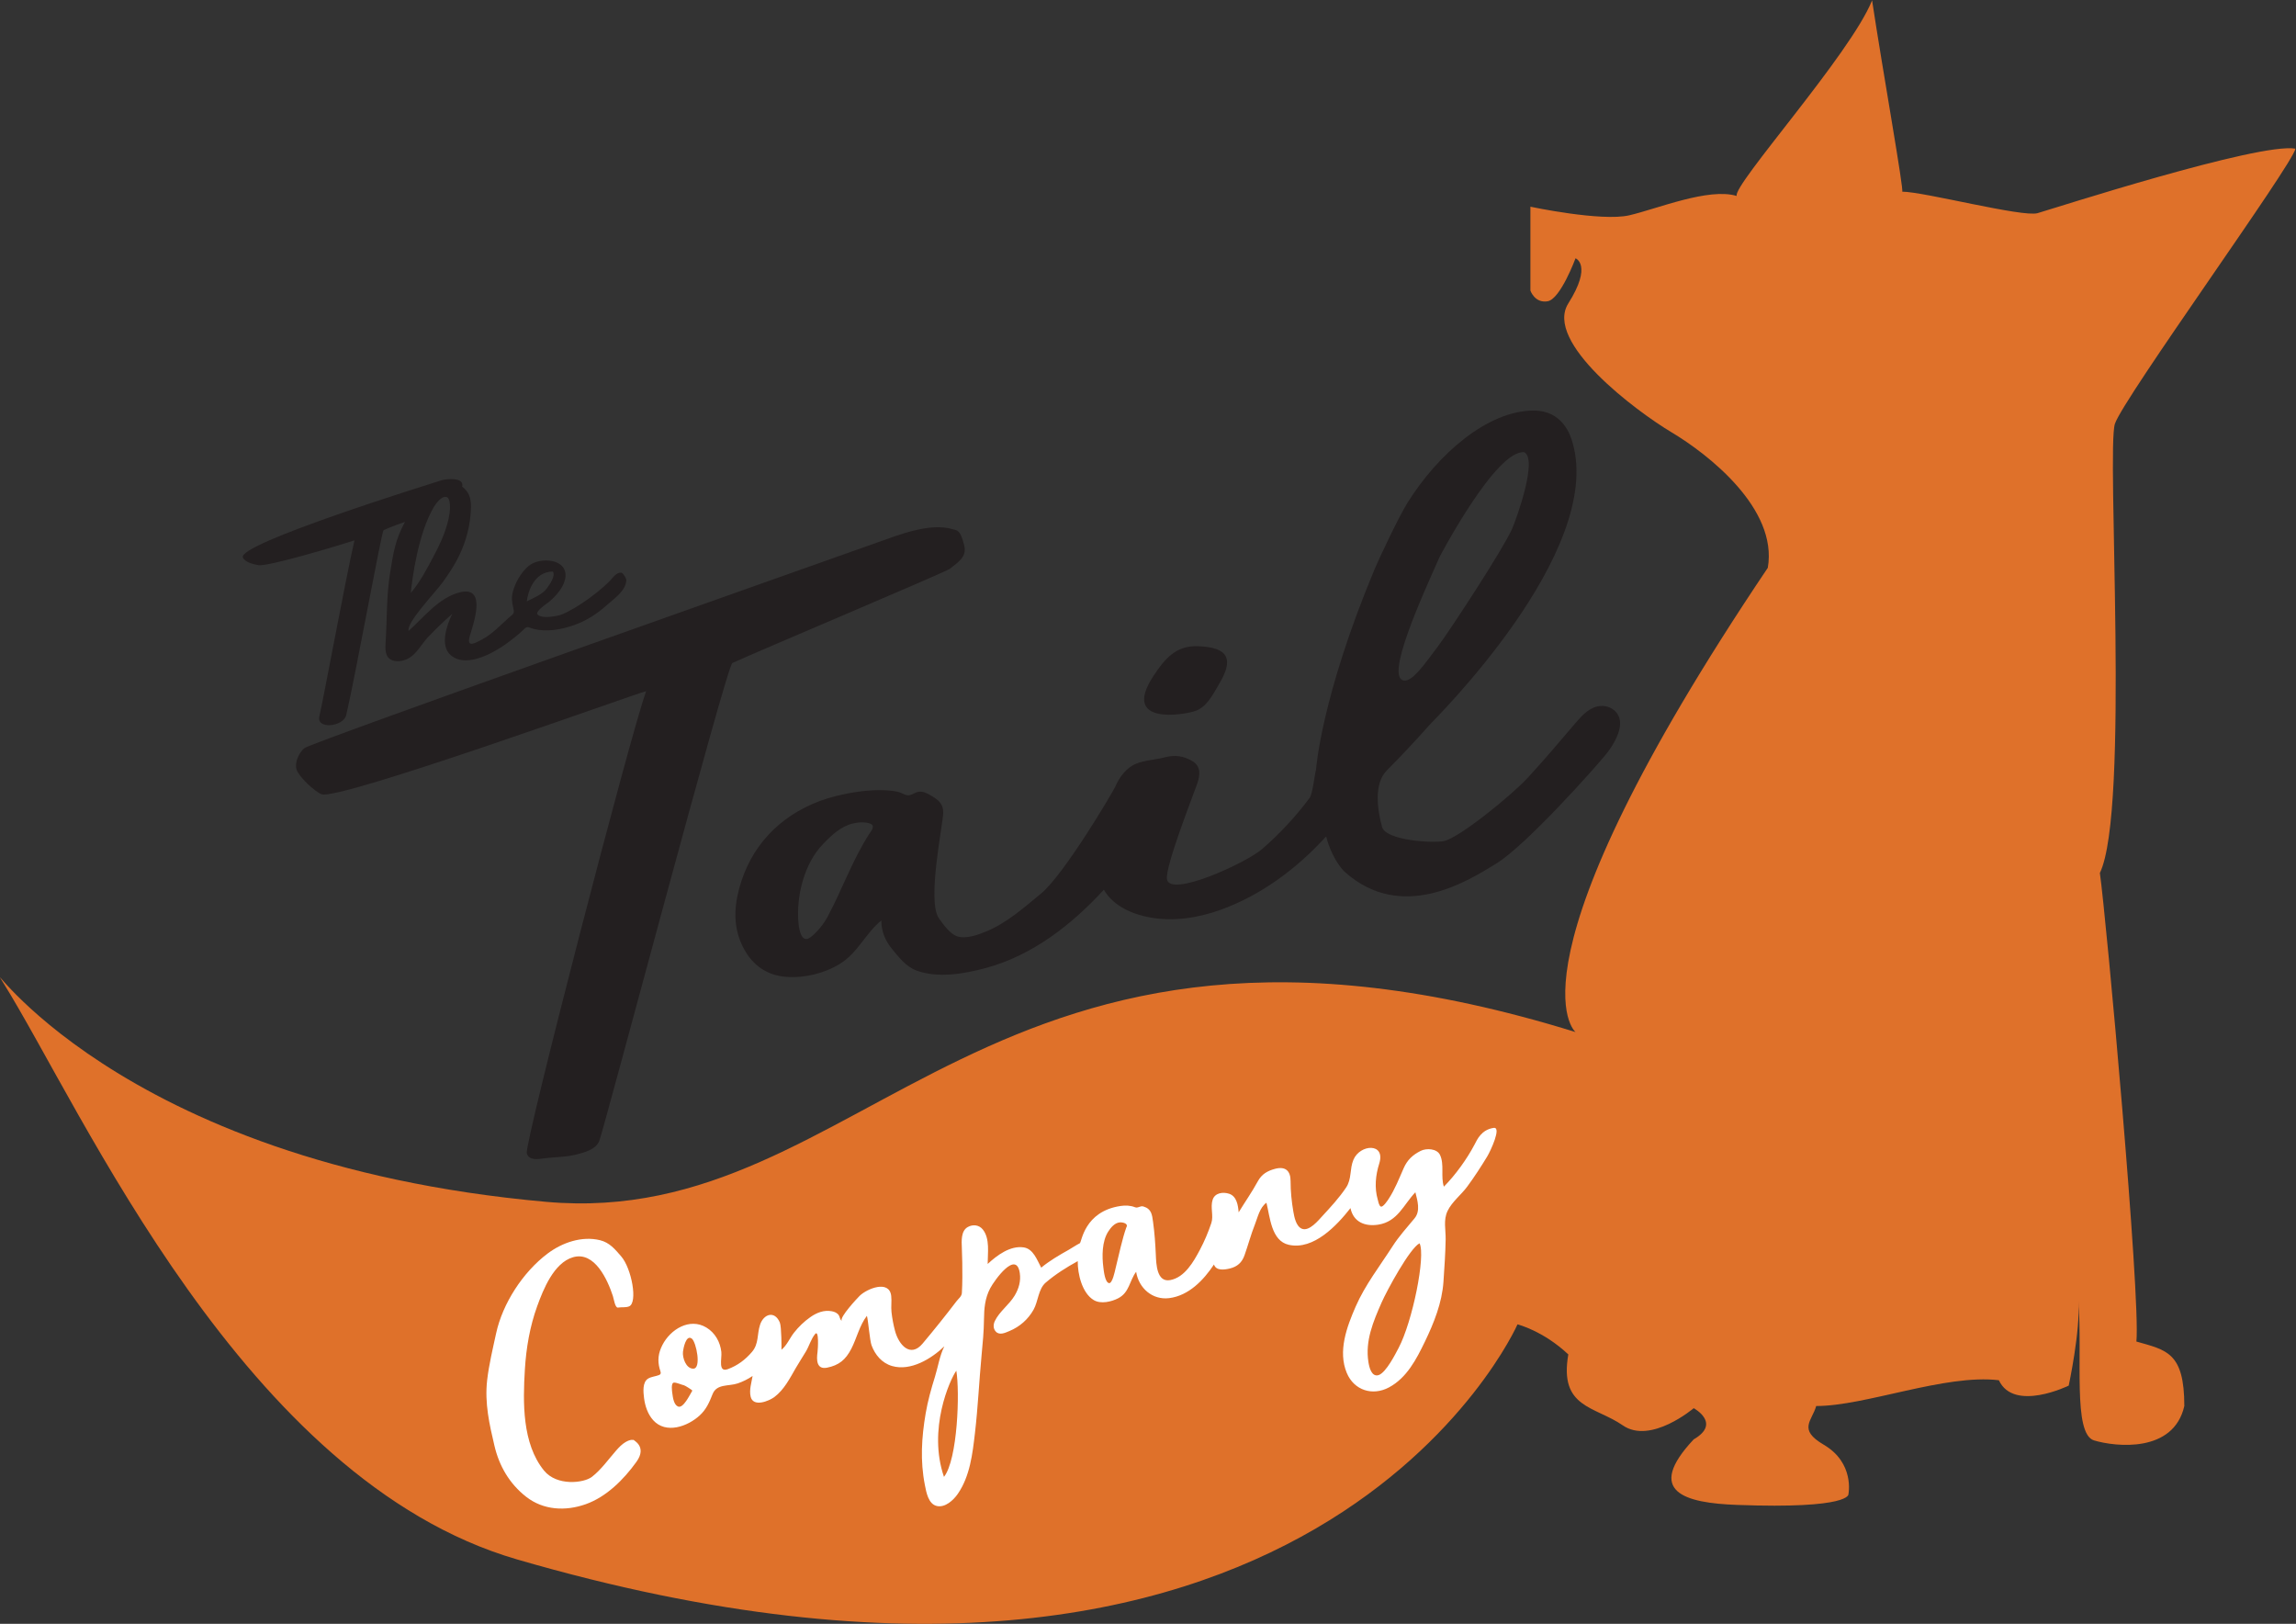 <?xml version="1.0" encoding="UTF-8" standalone="no"?>
<!-- Created with Inkscape (http://www.inkscape.org/) -->

<svg
   xmlns:dc="http://purl.org/dc/elements/1.1/"
   xmlns:cc="http://creativecommons.org/ns#"
   xmlns:rdf="http://www.w3.org/1999/02/22-rdf-syntax-ns#"
   xmlns:svg="http://www.w3.org/2000/svg"
   xmlns="http://www.w3.org/2000/svg"
   xmlns:sodipodi="http://sodipodi.sourceforge.net/DTD/sodipodi-0.dtd"
   xmlns:inkscape="http://www.inkscape.org/namespaces/inkscape"
   version="1.1"
   id="svg2"
   xml:space="preserve"
   width="384.88"
   height="272.16"
   viewBox="0 0 384.88 272.16"
   sodipodi:docname="digitail.svg"
   inkscape:version="0.92.4 (5da689c313, 2019-01-14)"><rect x="0" y="0" width="384.88" height="272.16" fill="#333333" stroke="none"/><defs
     id="defs6" /><sodipodi:namedview
     pagecolor="#ffffff"
     bordercolor="#666666"
     borderopacity="1"
     objecttolerance="10"
     gridtolerance="10"
     guidetolerance="10"
     inkscape:pageopacity="0"
     inkscape:pageshadow="2"
     inkscape:window-width="2560"
     inkscape:window-height="1355"
     id="namedview4"
     showgrid="false"
     inkscape:zoom="1.725213"
     inkscape:cx="257.4202"
     inkscape:cy="148.52273"
     inkscape:window-x="0"
     inkscape:window-y="26"
     inkscape:window-maximized="1"
     inkscape:current-layer="g12" /><g
     id="g10"
     inkscape:groupmode="layer"
     inkscape:label="ink_ext_XXXXXX"
     transform="matrix(1.333,0,0,-1.333,0,272.16)"><g
       id="g12"
       transform="scale(0.1)"><path
         d="m 1981.29,744.07 c 0,0 -97.28,79.731 241.8,583.72 12.96,74.66 -75.61,143.23 -120.87,170.26 -45.26,27.02 -160.71,113.5 -130.01,162.15 30.71,48.64 9.08,56.74 9.08,56.74 0,0 -18.91,-51.35 -35.12,-54.05 -16.22,-2.69 -21.62,13.52 -21.62,13.52 v 105.39 c 0,0 89.17,-18.92 124.3,-10.82 35.14,8.11 99.99,35.13 135.13,24.32 -5.41,13.52 143.22,178.37 170.24,245.93 13.52,-89.18 40.55,-240.52 37.85,-240.52 27.01,0 151.32,-32.42 170.25,-27.02 18.91,5.4 278.35,89.18 324.29,81.08 -2.72,-18.93 -216.19,-313.49 -227.01,-345.91 -10.82,-32.43 18.91,-486.43 -18.92,-564.809 8.1,-56.762 51.35,-532.371 45.94,-589.121 37.85,-10.821 60.26,-13.5 60.26,-81.071 -13.52,-59.461 -86.46,-51.347 -113.5,-43.25 -27.03,8.11 -14.32,105.403 -19.72,175.672 2.7,-37.84 -12.16,-106.761 -12.16,-106.761 0,0 -68.91,-33.77 -87.83,6.769 -67.56,8.102 -167.56,-32.43 -229.71,-32.43 -5.4,-18.929 -23.34,-29.418 9.46,-48.648 39.19,-22.973 31.08,-62.152 31.08,-62.152 0,0 4.05,-18.918 -140.52,-13.52 -64.87,2.422 -116.21,16.223 -54.04,82.43 35.11,20.269 -0.02,39.179 -0.02,39.179 0,0 -54.05,-45.937 -89.18,-21.609 -35.12,24.32 -80.32,21.621 -68.53,89.18 -31.45,29.722 -63.88,37.82 -63.88,37.82 0,0 -257.95,-586.508 -1258.209,-295.527 C 306.371,181.012 104.469,645.441 3.141,807.59 -25.648,853.641 138.902,579.359 686.852,530.59 1093.28,494.398 1239.49,973.789 1981.29,744.07"
         style="fill:#df712a;fill-opacity:1;fill-rule:nonzero;stroke:none"
         id="path14"
         inkscape:connector-curvature="0" /><path
         d="m 545.469,1404.05 c 2.445,4.14 10.043,15.03 16.543,12.56 5.023,-1.91 3.894,-16.28 3.371,-20.03 -2.633,-18.87 -11.207,-37.5 -20.055,-54.18 -8.332,-15.7 -17.203,-32.72 -28.789,-46.3 1.934,18.57 9.207,74.6 28.93,107.95 z m 149.844,-80.93 c 3.582,-5.7 -4.192,-16.36 -7.348,-20.8 -5.969,-8.37 -16.781,-12.07 -25.485,-16.76 1.157,10.46 8.266,37.33 32.833,37.56 -0.215,0.34 -0.805,1.26 0,0 3.042,-4.83 -0.981,1.55 0,0 z m 92.32,-10.92 c 0.34,1.5 -3.75,8.93 -6.039,9.35 -6.067,1.13 -10.824,-6.12 -14.344,-9.8 -18.105,-18.88 -53.062,-41.84 -65.887,-44.12 -6.66,-1.19 -19.398,-3.74 -25.093,1.17 -4.375,3.78 11.406,13.93 13.918,16 8.718,7.22 18.464,17.94 20.582,29.39 4.726,25.6 -32.172,27.9 -46.313,15.67 -9.289,-8.02 -16.535,-20.64 -19.602,-32.43 -1.785,-6.89 -1.089,-13.5 0.668,-20.3 1.922,-7.48 -0.363,-7.33 -6.21,-12.55 -10.512,-9.4 -20.036,-19.82 -32.59,-26.62 -8.95,-4.86 -20.274,-11.38 -16.098,3.45 4.016,14.25 22.305,63.34 -11.273,55.79 -26.758,-6.01 -46.172,-31.44 -65.551,-48.79 -2.922,10.84 34.75,49.48 43.148,61.55 8.774,12.61 30.985,41.36 34.746,84.12 1.211,13.79 1.797,26.53 -10.488,35.74 3.156,12.29 -20.223,9.89 -26.328,7.93 -14.195,-4.57 -257.324,-79.95 -249.441,-97.02 2.863,-6.19 13.484,-8.48 19.425,-9.59 11.668,-2.17 98.867,24 120.883,31.12 -12.023,-52.59 -38.976,-199.74 -44.141,-221.12 -4.109,-16.98 30.364,-13.25 33.793,1.47 12.106,52.1 44.055,228.74 46.911,232.46 12.769,5.73 20.191,8.05 26.949,10.44 -12.524,-23.59 -14.461,-38.11 -18.735,-64.4 -4.671,-28.75 -3.699,-57.61 -5.566,-86.54 -0.539,-8.39 -1.219,-19.4 8.258,-23.02 6.957,-2.66 15.633,-0.71 21.781,3.13 9.629,6.01 15.496,17.73 23.192,25.85 9.703,10.23 19.871,20.02 30.511,29.28 -6.703,-13.71 -16.031,-39.89 -1.726,-52 20.672,-17.49 57.734,5.09 74.515,18.05 5.45,4.21 11.047,8.53 15.961,13.36 6.395,6.27 5.715,3.77 13.946,1.71 16.433,-4.13 34.628,-0.74 50.339,4.75 15.653,5.47 28.985,14.13 41.297,25.14 9.293,8.32 23.789,17.63 24.602,31.38 -0.133,0.46 -0.735,-12.52 0,0"
         style="fill:#231f20;fill-opacity:1;fill-rule:nonzero;stroke:none"
         id="path16"
         inkscape:connector-curvature="0" /><path
         d="m 1194.29,1326.43 c 11.06,8.65 21.68,15.21 18.33,29.16 -5,20.84 -9.31,19.14 -15,20.84 -28.39,8.48 -68.49,-7.59 -95.05,-17.05 -62.21,-22.15 -710.984,-251.13 -719.793,-258.31 -6.66,-5.43 -12.609,-18.26 -9.894,-26.83 2.945,-9.29 22.976,-27.88 31.41,-31.15 21.77,-8.46 394.164,126.33 408.305,129.61 -19.141,-51.27 -153.328,-569.091 -150.141,-580.962 2.602,-9.679 14.422,-7.449 21.856,-6.449 13.476,1.832 27.164,1.371 40.429,4.789 10.27,2.641 24.051,6.094 28.758,16.774 5.266,11.949 160.27,597.918 167.457,601.238 29.363,13.58 268.143,114.26 273.333,118.34"
         style="fill:#231f20;fill-opacity:1;fill-rule:nonzero;stroke:none"
         id="path18"
         inkscape:connector-curvature="0" /><path
         d="m 1503.36,1147.85 c 13.73,4.83 21.55,19.84 28.42,31.59 5.67,9.7 16.33,27.55 8.64,38.68 -6.53,9.45 -24.69,10.81 -34.95,11.1 -26.97,0.75 -40.98,-16.24 -54.92,-37.36 -41.26,-62.52 38.2,-49.15 52.81,-44.01"
         style="fill:#231f20;fill-opacity:1;fill-rule:nonzero;stroke:none"
         id="path20"
         inkscape:connector-curvature="0" /><path
         d="m 1035.56,981.02 c 10.3,10.699 21.84,21.6 36.71,25.21 6.78,1.66 15.78,2.47 22.39,-0.28 6.64,-2.75 0.41,-9.669 -1.87,-13.239 -20.91,-32.731 -33.67,-69.16 -51.81,-103.211 -5.1,-9.57 -12.63,-19.012 -21.13,-25.789 -11.5,-9.18 -14.8,7.82 -15.68,16.891 -3.26,33.609 7,75.847 31.39,100.418 15.3,15.91 -12.66,-12.758 0,0 z m 881.23,492.07 c 17.5,-8.33 -10.14,-84.9 -15.42,-96.66 -11.7,-26.08 -77.66,-126.82 -92.91,-147.19 -17.02,-22.68 -31.96,-44.3 -42.72,-43.22 -24.78,2.49 22.87,106.57 44.8,155.82 0,0 70.83,135 106.25,131.25 z m -261.84,-399.21 c -1.75,-5.72 -4.12,-30.2 -8.18,-35.62 -17.55,-23.43 -37.56,-45.119 -59.76,-64.209 -20.5,-17.629 -115.91,-61.301 -119.51,-37.789 -2.44,16 33.55,106.908 38.04,120.088 3.7,10.86 4.94,21.84 -6.18,28.42 -11.52,6.81 -22.39,7.97 -35.19,4.59 -11.61,-3.07 -24.13,-3.35 -35.32,-7.85 -12.23,-4.91 -21.24,-16.91 -26.26,-28.71 -2.49,-5.86 -64.13,-110.538 -93.57,-134.722 -21.13,-17.367 -42.55,-36.469 -67.91,-47.156 -10.5,-4.434 -25.91,-10.203 -37.38,-6.524 -8.98,2.872 -17.59,15.043 -23.04,22.731 -15.15,21.383 4.97,116.981 5.43,132.251 0.35,11.69 -5.89,16.38 -15.16,21.92 -4.74,2.83 -10.05,5.7 -15.76,4.9 -4.78,-0.67 -9.36,-5.12 -14.1,-4.41 -4.4,0.66 -8.18,3.62 -12.5,4.48 -30.14,5.99 -74.26,-2.91 -97.58,-11.67 -51.043,-19.15 -87.231,-57.12 -101.457,-109.998 -7.047,-26.18 -7.223,-51.571 5.968,-75.954 11.364,-20.988 29.215,-33.386 53.192,-35.187 23.057,-1.731 48.007,4.328 67.647,16.461 22.52,13.906 31.99,38.316 51.94,54.449 -0.06,-13.191 4.77,-25.383 13.16,-35.473 9.01,-10.828 17.73,-22.66 31.41,-27.628 27.01,-9.809 59.96,-3.911 86.93,3.339 58.31,15.68 108.11,54.563 148.32,98.43 11.66,-20.469 35.93,-30.93 58.16,-34.918 29.48,-5.281 59.83,-0.633 87.82,9.328 51.58,18.352 97,52.34 133.62,92.61 5.73,-23.629 18.34,-40.11 23.27,-44.528 71.62,-64.101 154.39,-12 190.79,10.481 37.71,23.289 124.83,121.058 138.33,137.918 10.32,12.87 20.42,31.66 16.26,44.94 -3.3,10.54 -13.89,16.27 -24.48,15.12 -12.86,-1.39 -22.18,-11.53 -30.13,-20.78 -20.1,-23.44 -39.87,-47.16 -60.89,-69.79 -20.14,-21.69 -85.34,-74.908 -104.91,-79.17 -13.89,-3.02 -73.24,0.68 -77.93,17.6 -5.59,20.18 -10.99,54.08 5.79,70.98 18.58,18.71 36.75,38.08 54.27,57.86 4.84,5.48 219.52,216.57 179.42,354.7 -2.65,9.13 -12.4,40.28 -49.11,40.1 -58.64,-0.28 -120.79,-55.73 -158.3,-115.75 -11.33,-18.13 -36.15,-70.95 -41.16,-82.91 -67.85,-162.1 -74,-252.95 -74,-252.95"
         style="fill:#231f20;fill-opacity:1;fill-rule:nonzero;stroke:none"
         id="path22"
         inkscape:connector-curvature="0" /><path
         d="m 786.625,228.52 c -4.555,-2.61 -8.594,-6.969 -11.984,-10.829 -9.629,-11 -18.743,-23.992 -30.348,-32.929 -10.082,-7.774 -43.973,-11.93 -60.184,7.976 -27.582,33.883 -26.558,85.852 -24.054,127.082 1.633,26.989 6.246,54.032 15.468,79.508 7.668,21.203 20.993,54.551 44.973,61.582 27.352,8.031 43.649,-28.609 50.231,-48.762 1.211,-3.707 2.781,-15.117 6.429,-14.5 4.563,0.774 9.453,-0.25 13.86,1.473 11.343,4.449 3.277,47.731 -9.801,62.859 -7.785,9.02 -14.695,17.442 -26.629,20.372 -22.965,5.628 -47.707,-3.043 -66.027,-16.832 -30.954,-23.301 -56.516,-62.661 -64.688,-100.34 -4.086,-18.871 -9.058,-39.571 -11.25,-58.75 -3.328,-29.168 2.91,-55.86 9.164,-82.5 5.945,-25.328 18.699,-47.539 39.742,-64.078 21.696,-17.051 49.664,-18.454 75.043,-9.442 25.871,9.192 47.535,30.668 63.778,53.27 13.945,19.41 -4.153,27.16 -3.438,27.558 -0.715,-0.398 -3.039,1.442 -10.285,-2.718"
         style="fill:#ffffff;fill-opacity:1;fill-rule:nonzero;stroke:none"
         id="path24"
         inkscape:connector-curvature="0" /><path
         d="m 852.559,273.281 c -5.223,2.328 -6.371,11.207 -7.047,16.27 -0.301,2.277 -2.215,13.879 2.258,13.781 3.757,-0.07 8.757,-2.582 12.519,-3.453 1.211,-0.277 9.949,-5.719 10.387,-6.598 -3.278,-5.383 -11.5,-22.961 -18.117,-20 z m 19.289,47.559 c -9.282,0 -13.844,13.851 -12.977,21.398 0.461,4.012 3.856,21.992 11.145,16.352 5.488,-4.238 12.367,-37.75 1.832,-37.75 z m 330.762,-2.551 c 4.54,-26.5 1.73,-111.648 -15.52,-133.5 -20.56,59.813 7.41,122.16 15.52,133.5 z m 200.07,127.871 c -0.58,-2.34 -3.82,-18.91 -8.22,-17.73 -5.06,1.359 -6.43,15.699 -6.95,19.8 -1.79,14 -1.76,32.469 6.03,44.821 3.24,5.109 8.25,11.219 14.72,11.719 3.51,0.269 11.27,-1.34 8.11,-6.418 -4.82,-13.391 -9.4,-34.571 -13.69,-52.192 z m 356.04,-99.449 c -3.53,-6.652 -15.47,-30.699 -25.04,-33.961 -9.04,-2.719 -11.83,10.141 -12.83,16.371 -4.24,26.66 6,50.879 16.59,74.918 6.7,15.191 35.47,68.313 47.72,74.422 7.93,-15.57 -8.89,-98.641 -26.44,-131.75 z m 119.68,276.867 c -15.47,-2.258 -20.77,-14.617 -24.01,-20.808 -9.66,-18.43 -24.05,-38.301 -38.64,-53.098 -4.22,12.547 0.82,27.988 -4.84,39.859 -3.88,8.16 -17.19,8.758 -24.29,5.168 -10.15,-5.129 -16.81,-11.289 -21.51,-21.937 -5.79,-13.082 -10.83,-26.211 -18.68,-38.262 -1.06,-1.629 -7.51,-11.629 -10.22,-9.73 -2.32,1.628 -2.88,6.101 -3.62,8.628 -4.35,14.911 -2.75,30.743 1.87,45.383 8.33,26.449 -24.22,24.418 -32.47,4.707 -4.94,-11.797 -1.91,-24.039 -9.22,-34.937 -8.63,-12.832 -19.08,-24.153 -29.53,-35.481 -5.21,-5.66 -16.77,-19.922 -25.94,-16.34 -7.43,2.891 -9.66,14.629 -10.84,21.469 -2.17,12.582 -3.51,25.75 -3.49,38.512 0.03,12.758 -6.38,18.801 -19.28,15.449 -9.7,-2.519 -16.97,-6.648 -21.88,-15.68 -7.32,-13.46 -16.16,-26.011 -24.14,-39.082 -0.69,8.672 -2.37,20.204 -11.97,23.364 -7.77,2.558 -17.85,1.187 -20.71,-7.453 -3.21,-9.668 1.43,-20.149 -1.69,-29.411 -3.9,-11.597 -8.65,-22.867 -14.39,-33.687 -7.95,-14.949 -19.02,-34.59 -37.27,-38 -17.01,-3.172 -17.61,20.07 -18.13,31.777 -0.62,13.953 -1.53,27.481 -3.48,41.364 -1.28,9.187 -1.87,16.328 -12.13,19.41 -4.09,1.226 -6.75,-2.492 -10.57,-0.961 -5.77,2.32 -12.18,2.488 -18.27,1.578 -45.81,-6.867 -48.73,-45.66 -51.13,-46.848 -4.81,-2.402 -9.36,-5.679 -14.12,-8.34 -11.88,-6.64 -23.91,-13.671 -34.43,-22.339 -5.16,9.418 -9.8,23.679 -22.12,25.48 -16.93,2.477 -33.63,-10.102 -45.2,-20.852 -0.04,13.61 3.06,31.622 -6,43.2 -4.67,6 -12.54,6.879 -19.06,3.23 -8.7,-4.871 -7.78,-17.832 -7.42,-26.301 0.53,-12.269 0.69,-24.597 0.63,-36.879 -0.03,-6.57 -0.2,-13.14 -0.6,-19.699 -0.24,-4.383 -4.18,-7.043 -6.61,-10.23 -13.92,-18.262 -28,-35.821 -42.78,-53.43 -15.33,-18.269 -29.97,-1.641 -34.66,15.981 -2.06,7.699 -3.53,15.628 -4.43,23.546 -0.77,6.852 0.42,13.711 -0.39,20.532 -2.46,20.582 -30.68,8.871 -39.68,-0.02 -2.92,-2.89 -25.38,-26.832 -22.56,-31.351 -2.28,1.441 -2.26,4.761 -3.59,6.851 -1.97,3.09 -5.56,4.539 -9.01,5.149 -9.85,1.761 -18.81,-1.797 -26.78,-7.379 -7.85,-5.481 -14.74,-12.141 -20.651,-19.649 -5.383,-6.84 -8.836,-15.859 -15.731,-21.383 0.094,1.672 0.16,28.954 -2.062,34.243 -6.43,15.289 -20.305,10.808 -24.809,-2.692 -4.031,-12.109 -1.371,-23.988 -10.207,-34.301 -8.472,-9.878 -18.027,-17.058 -30.238,-21.609 -12.899,-4.809 -7.402,13.473 -8.281,21.52 -1.375,12.55 -7.86,24.121 -18.797,30.742 -21.125,12.769 -45.36,-2.371 -55.371,-22.039 -5.086,-10.012 -6.297,-19.211 -3.407,-29.821 0.887,-3.242 2.891,-6.441 -0.851,-7.902 -4.399,-1.719 -9.461,-1.937 -13.57,-4.379 -7.512,-4.469 -6.125,-17.16 -5.204,-24.519 1.247,-9.942 4.664,-20.219 11.45,-27.789 16.07,-17.922 43.613,-7.883 58.683,6.097 8.301,7.692 11.973,16.403 16.035,26.641 5.274,13.289 20.18,9.601 31.688,13.512 6.598,2.238 12.867,5.418 18.644,9.296 -1.367,-8.386 -4.425,-17.308 -2.488,-25.859 3.102,-13.687 22.692,-5.93 29.934,-0.551 12.187,9.082 19.465,23.602 26.903,36.453 4.06,7.02 8.53,13.778 12.68,20.75 4.08,6.848 6.49,15.739 11.52,21.899 5.24,6.422 3.55,-19.52 3.09,-22.692 -1.37,-9.589 -1.35,-22.199 11.98,-19.546 15.12,3.007 23.43,10.109 30.44,23.609 6.96,13.418 10.36,29.559 19.69,41.59 1.67,-5.539 3.55,-30.879 5.86,-37.121 4.46,-12.032 13.09,-22.309 25.74,-25.981 23.49,-6.801 49.46,9.102 65.77,24.731 -5.94,-11.879 -7.83,-25.481 -11.74,-38.078 -4.74,-15.223 -9.04,-30.454 -11.72,-46.18 -5.19,-30.492 -7,-59.703 -1,-90.184 1.75,-8.879 4.3,-23.769 14.9,-26.269 10.55,-2.489 21.07,7.351 26.51,15.23 15.28,22.16 18.51,50.223 21.54,76.27 3.8,32.633 5.28,65.472 8.36,98.172 1.4,14.808 2.84,29.64 3.01,44.531 0.15,14.027 1.16,26.898 7.83,39.5 5.35,10.098 32.81,48.558 37.2,19.137 1.51,-10.11 -1.23,-19.618 -6.45,-28.34 -6.89,-11.5 -19.15,-19.938 -24.9,-31.918 -2.12,-4.41 -2.29,-9.723 1.32,-13.461 4.7,-4.871 11.8,-1.34 16.96,0.801 12.99,5.39 23.5,14.64 30.41,26.898 5.82,10.34 5.92,26.02 15.19,33.949 12.32,10.563 26.13,19.274 40.34,27.051 -0.2,-15.969 5.44,-40.379 20.33,-49.07 8.78,-5.117 22.06,-2.008 30.53,2.371 14.19,7.34 14.01,21.75 22.57,33.32 3.22,-20.551 20.49,-35.808 41.63,-33.121 24.59,3.133 43.21,22.621 56.26,42.281 2.64,-8.308 13.47,-6.582 19.94,-5.019 9.48,2.301 15.22,7.48 18.48,16.648 4.58,12.852 8.01,26.02 13.05,38.731 3.65,9.211 5.97,21.129 14.48,27.308 4.57,-17.707 5.94,-48.019 28.21,-52.929 31.26,-6.899 60.47,24.461 77.5,46.171 3.66,-17.691 18.43,-23.41 35.02,-20.8 24.42,3.859 31.62,25.019 46.59,40.711 2.6,-10.411 6.69,-23.422 -1.01,-32.719 -9.53,-11.5 -19.61,-22.613 -27.7,-35.203 -16.03,-24.93 -34.46,-48.52 -46.4,-75.84 -11.09,-25.391 -22.59,-56.149 -11.13,-83.449 9.2,-21.918 32.45,-29.2 53.12,-18.09 22.36,12.019 34.48,35.48 45.08,57.449 11.39,23.602 21.59,49.012 23.36,75.43 1.18,17.57 2.46,35.59 2.75,53.172 0.21,12.109 -3.1,24.359 2.43,35.789 5.64,11.66 17.02,20.172 24.66,30.511 8.98,12.161 17.34,25.039 25.18,37.957 4.13,6.801 18.42,37.43 8.15,35.93"
         style="fill:#ffffff;fill-opacity:1;fill-rule:nonzero;stroke:none"
         id="path26"
         inkscape:connector-curvature="0" /></g></g></svg>